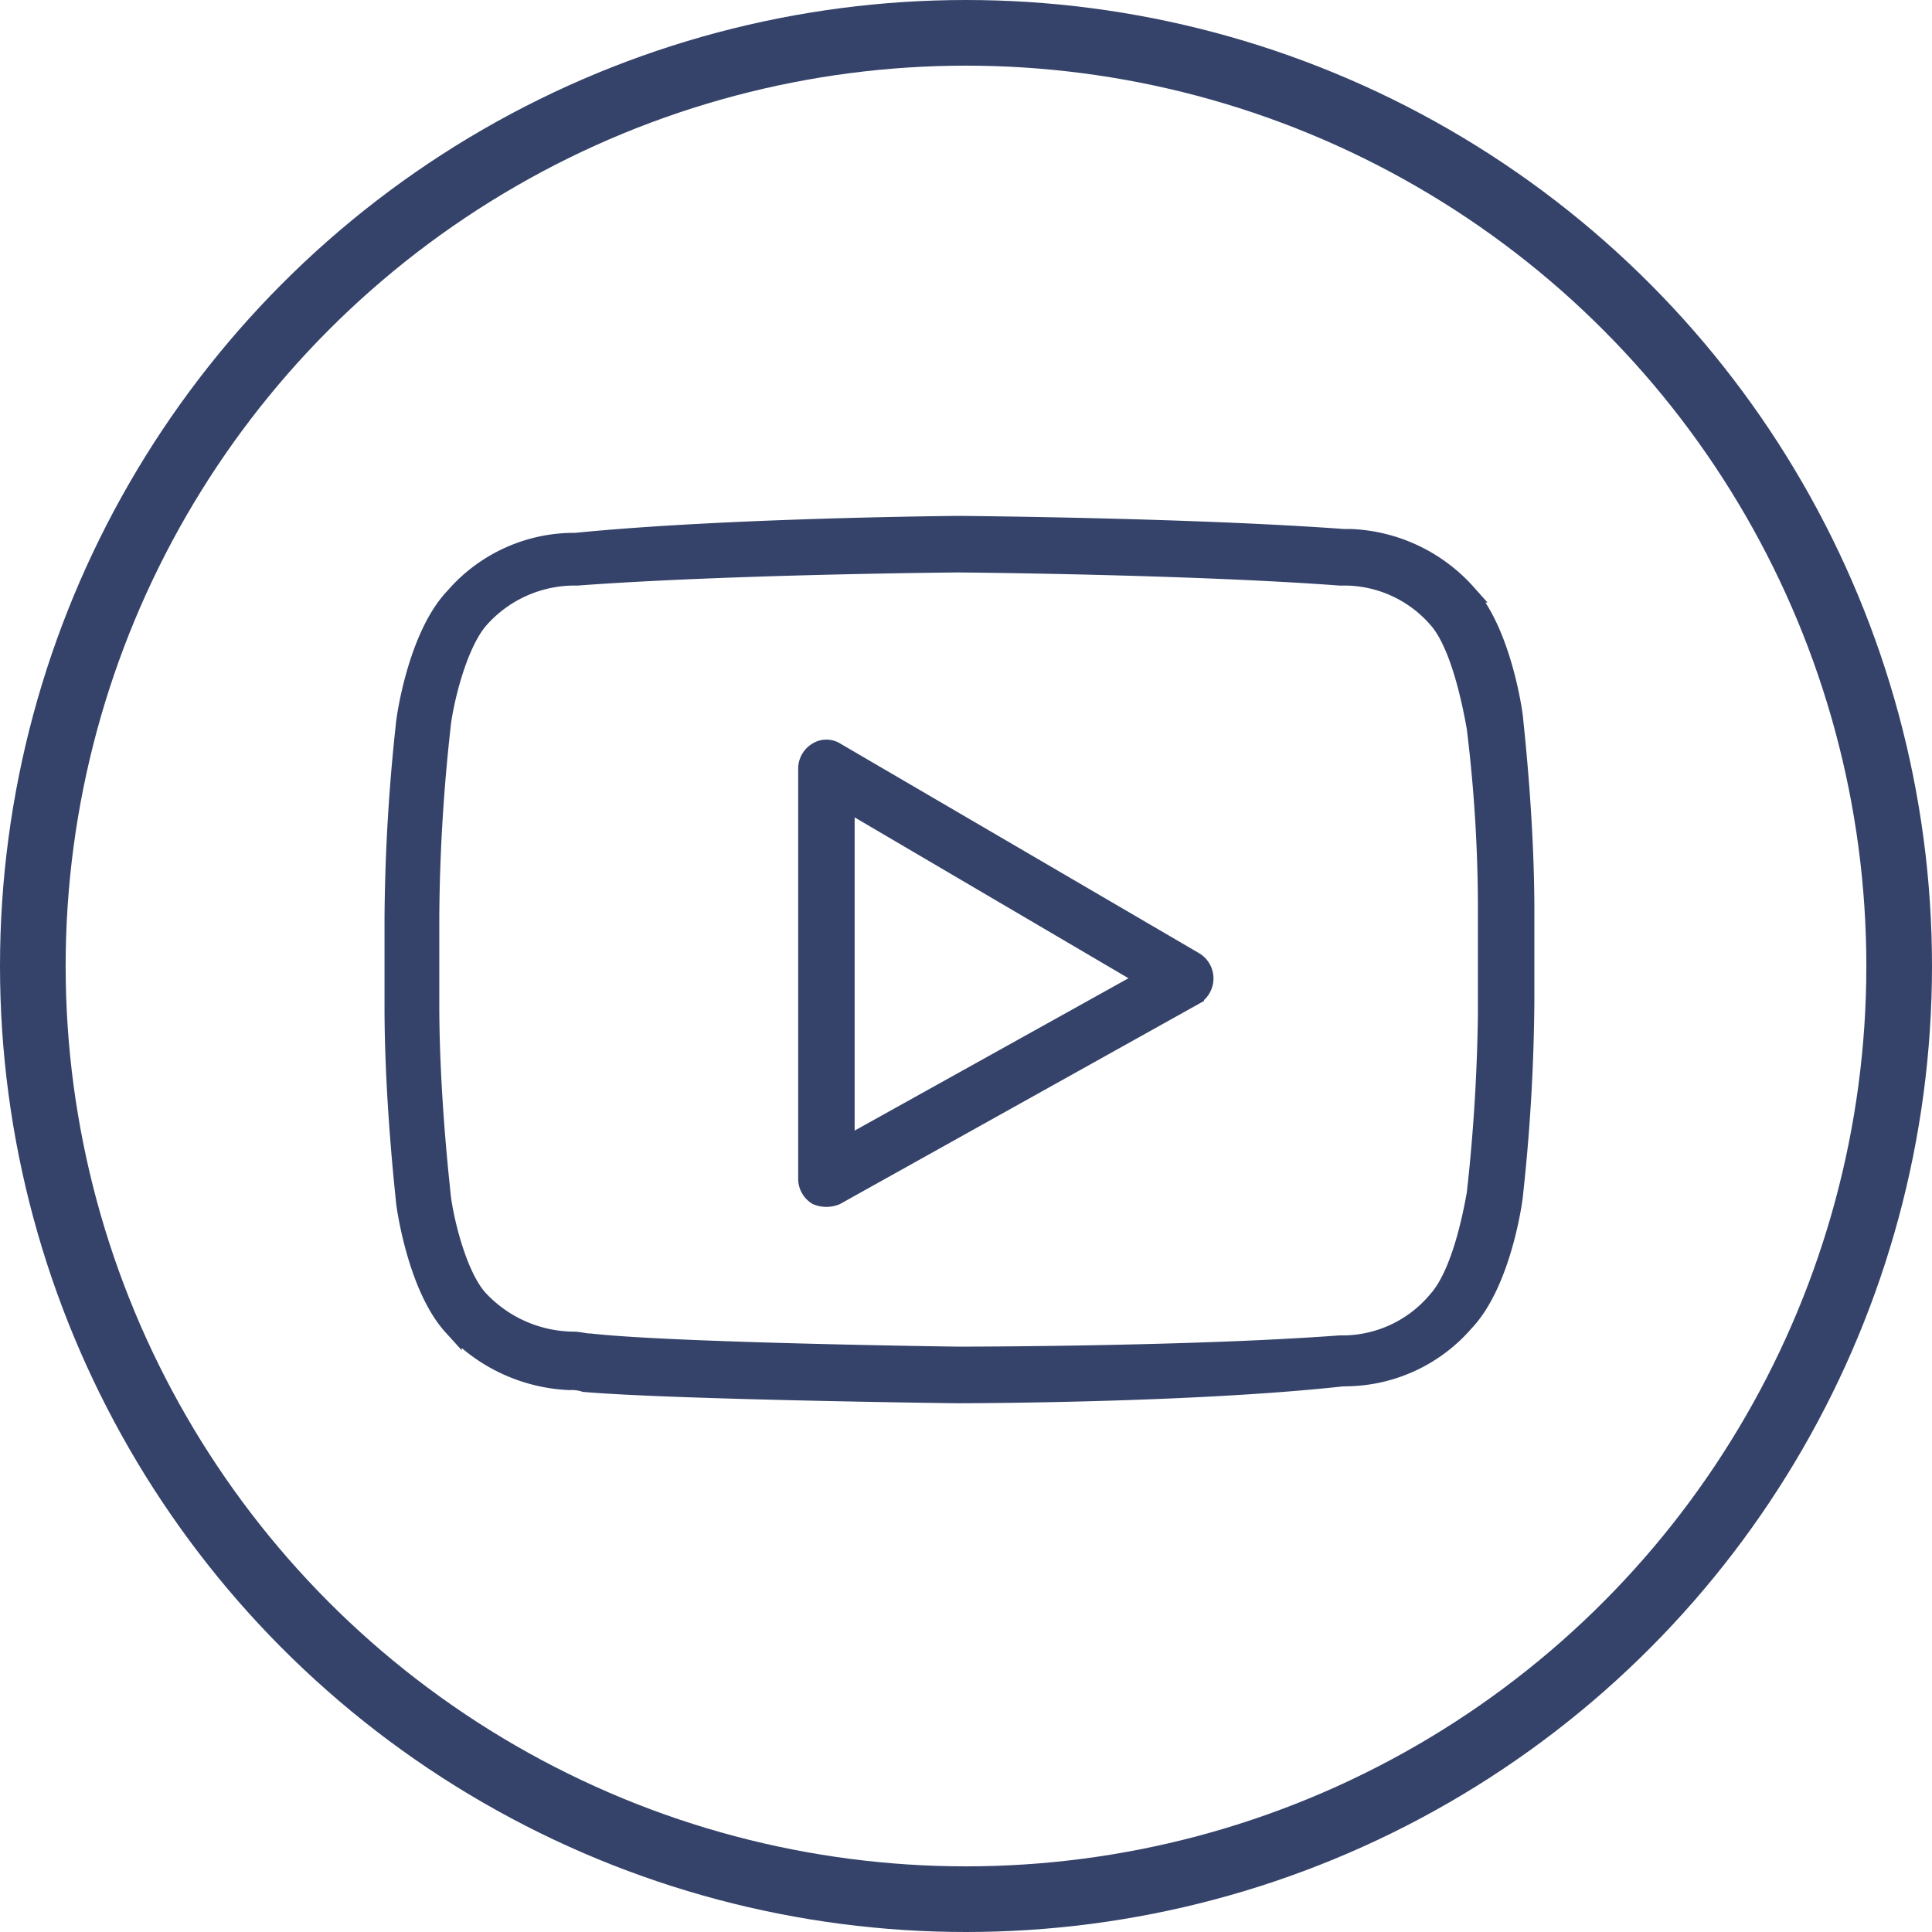 <svg xmlns="http://www.w3.org/2000/svg" width="103" height="103" viewBox="0 0 103 103">
  <g id="yt_icon" transform="translate(-3845 642)">
    <g id="_014-youtube" data-name="014-youtube" transform="translate(3866 -614)">
      <g id="Group_119" data-name="Group 119" transform="translate(0 0)">
        <g id="Group_118" data-name="Group 118">
          <path id="Path_119" data-name="Path 119" d="M58.706,68.677c0-.2-.6-4.631-2.517-6.746a8.762,8.762,0,0,0-6.142-2.92h-.4c-8.155-.6-20.338-.7-20.54-.7-.1,0-12.384.1-20.439.906h-.3a8.446,8.446,0,0,0-6.142,2.92C.208,64.247-.4,68.778-.4,68.979A100.731,100.731,0,0,0-1,79.249v4.732c0,5.034.6,10.169.6,10.27,0,.2.6,4.631,2.517,6.746a8.977,8.977,0,0,0,6.242,2.92,2.218,2.218,0,0,1,.806.1c4.631.4,19.331.6,19.936.6.1,0,12.384,0,20.54-.906h.3a8.446,8.446,0,0,0,6.142-2.92c2.014-2.114,2.618-6.645,2.618-6.847a100.73,100.73,0,0,0,.6-10.27V78.947C59.31,73.913,58.706,68.778,58.706,68.677Zm-1.41,15.2a96.845,96.845,0,0,1-.6,10.068c-.2,1.108-.806,4.329-2.114,5.739A6.592,6.592,0,0,1,49.745,102h-.3c-8.055.6-20.238.6-20.338.6s-15.2-.2-19.633-.7c-.3,0-.6-.1-.906-.1a6.977,6.977,0,0,1-5.034-2.215c-1.208-1.309-1.913-4.531-2.014-5.638,0-.1-.6-5.135-.6-10.068V79.149a96.845,96.845,0,0,1,.6-10.068c.1-1.108.806-4.329,2.014-5.739a6.773,6.773,0,0,1,4.934-2.316h.3c8.055-.6,20.238-.7,20.338-.7s12.284.1,20.338.7h.4a6.592,6.592,0,0,1,4.833,2.316c1.208,1.41,1.812,4.631,2.014,5.739a79.261,79.261,0,0,1,.6,10.068v4.732Z" transform="translate(1 -58.307)" fill="#35436a" stroke="#35436a" stroke-width="1"/>
          <path id="Path_120" data-name="Path 120" d="M206.52,170.754l-19.13-11.176a.914.914,0,0,0-1.007,0,1.057,1.057,0,0,0-.5.906v21.848a1.057,1.057,0,0,0,.5.906,1.309,1.309,0,0,0,1.007,0l19.13-10.672a1.067,1.067,0,0,0,0-1.812Zm-18.627,9.867V162.2L204,171.66Z" transform="translate(-163.83 -147.496)" fill="#35436a" stroke="#35436a" stroke-width="1"/>
        </g>
      </g>
    </g>
    <g id="Ellipse_66" data-name="Ellipse 66" transform="translate(3845 -642)" fill="none" stroke="#35436a" stroke-width="3.5">
      <circle cx="51.5" cy="51.5" r="51.5" stroke="none"/>
      <circle cx="51.5" cy="51.5" r="49.75" fill="none"/>
    </g>
  </g>
</svg>

